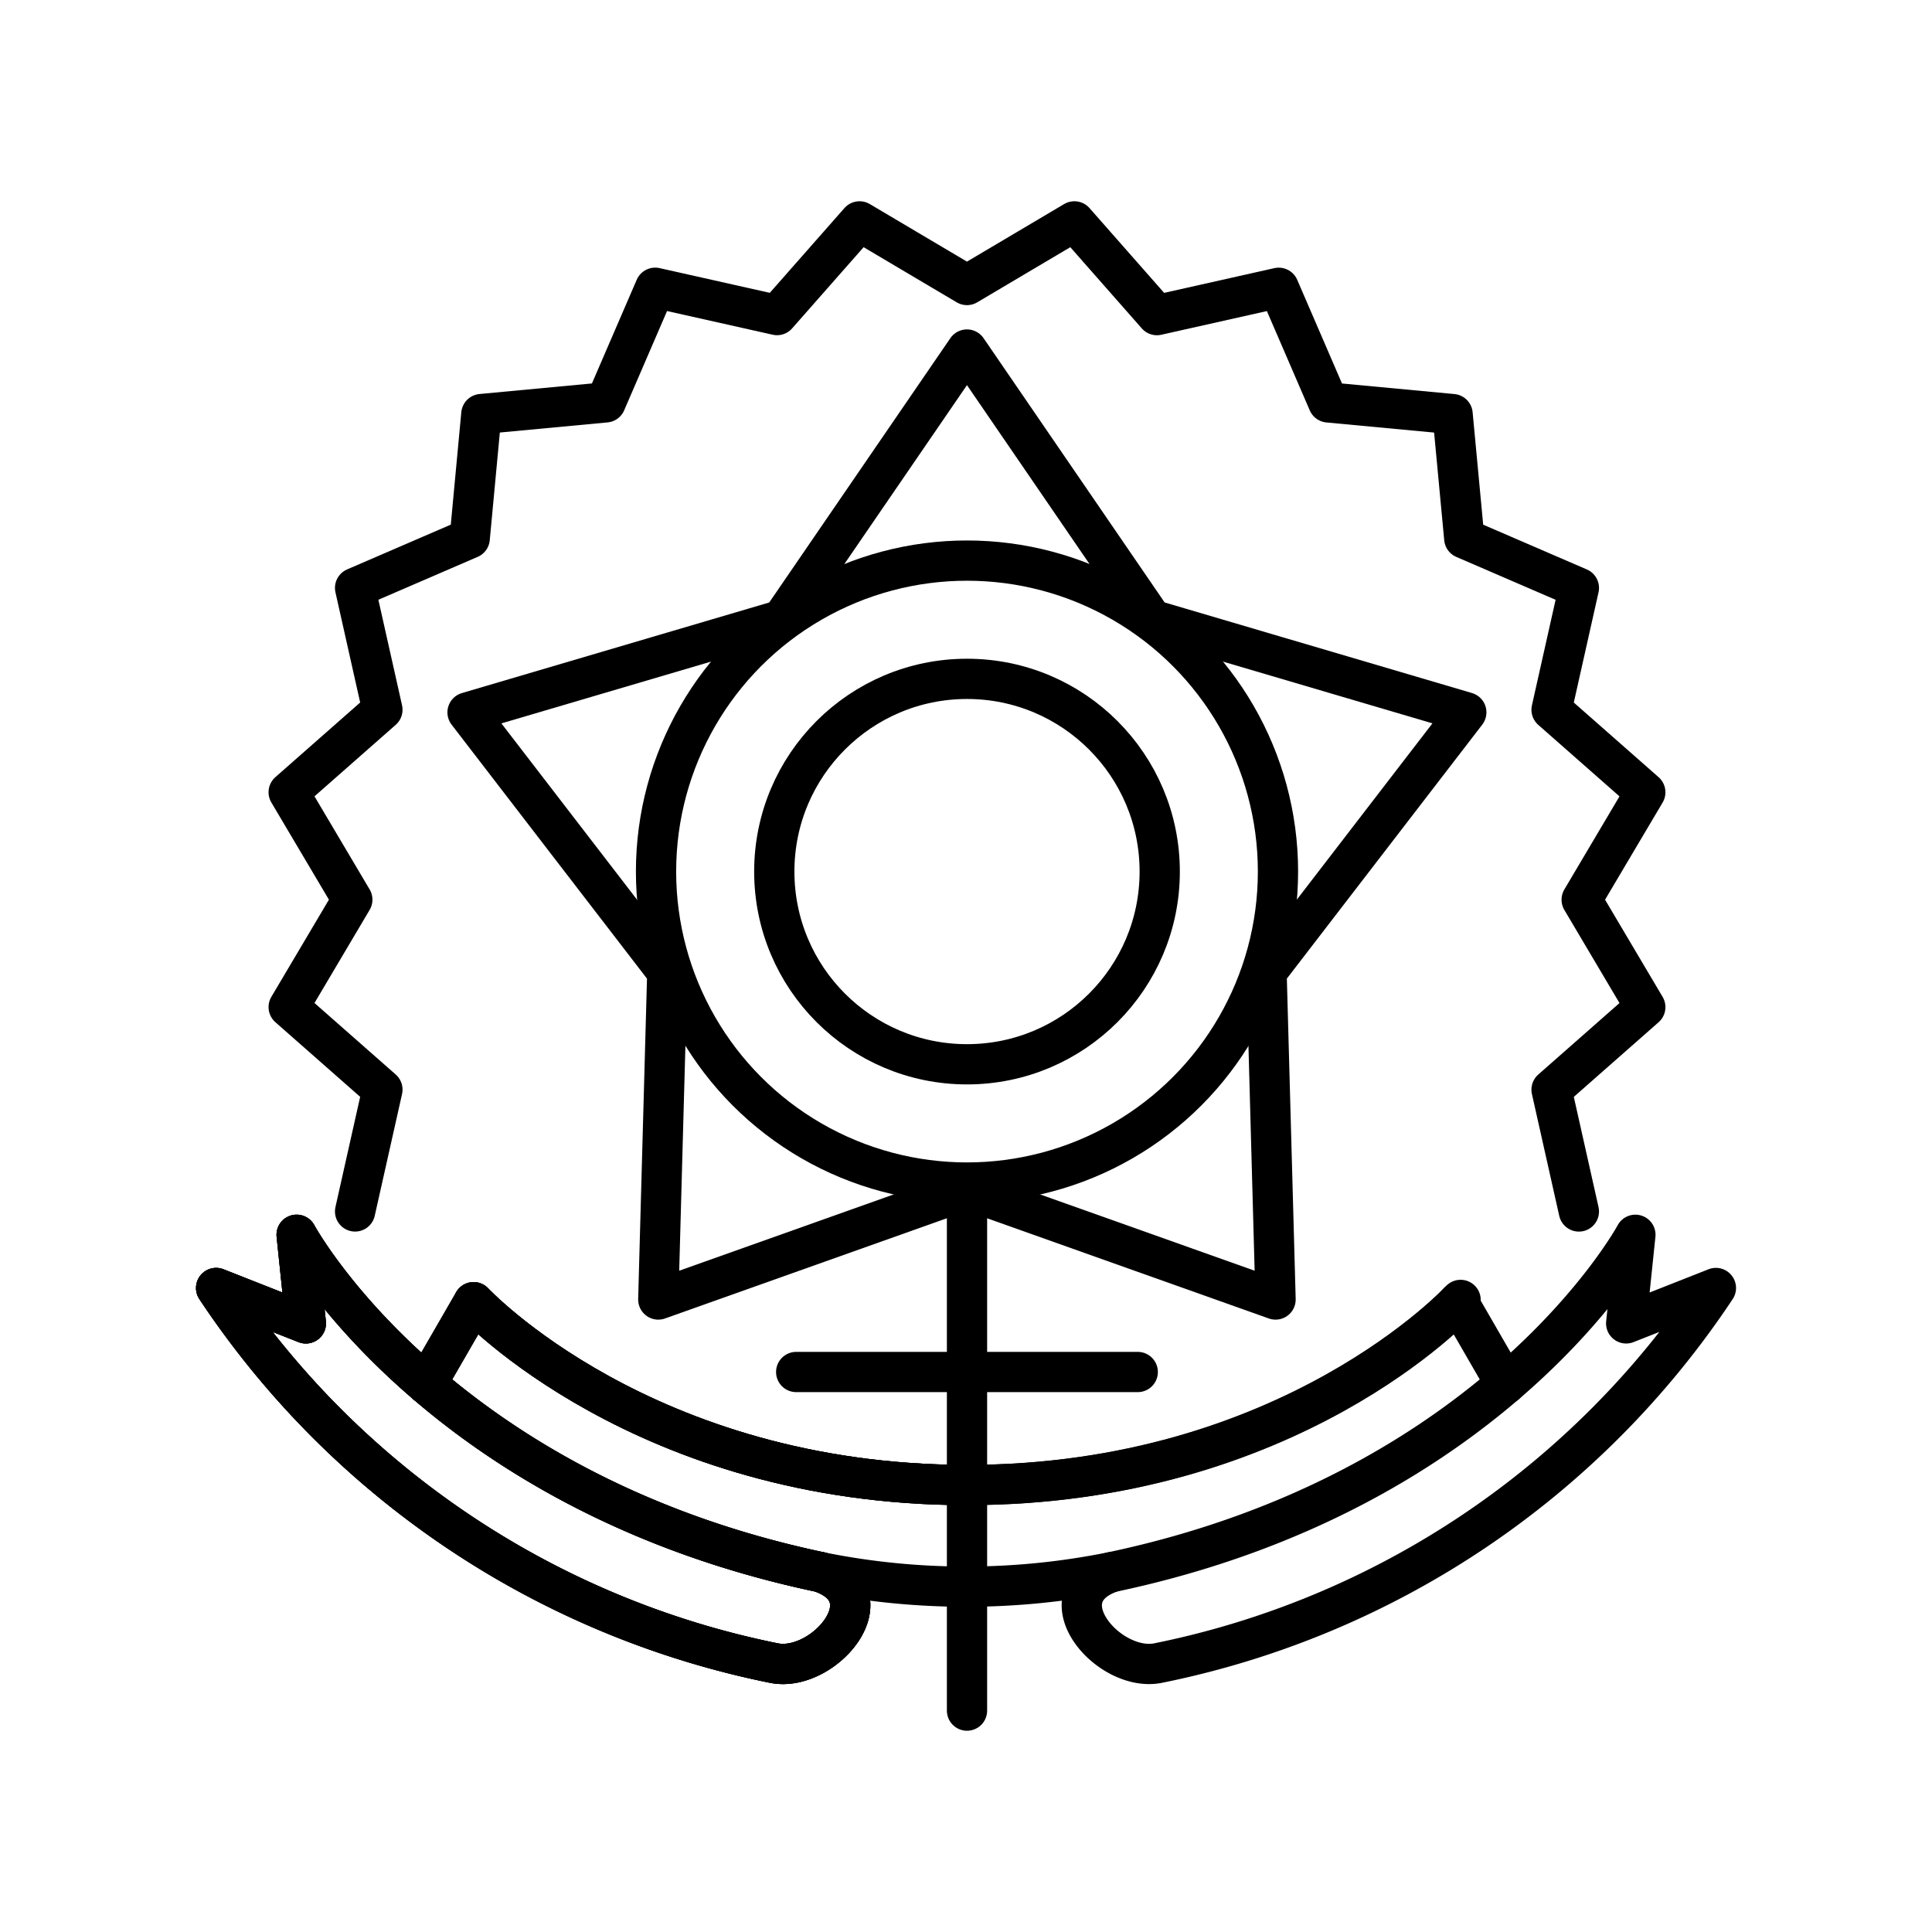 <svg viewBox="0 0 48 48" xmlns="http://www.w3.org/2000/svg"><g fill="none" stroke="#000" stroke-linecap="round" stroke-linejoin="round"><path d="m8.822 30.098.679-3.027-2.329-2.05 1.581-2.669-1.581-2.669 2.329-2.05-.679-3.027 2.848-1.23.289-3.089 3.089-.29 1.23-2.848 3.027.679 2.05-2.328 2.669 1.581 2.669-1.581 2.05 2.329 3.027-.679 1.23 2.848 3.089.29.29 3.089 2.848 1.23-.679 3.027 2.329 2.05-1.581 2.669 1.581 2.669-2.329 2.05.679 3.027"/><path d="m24.024 8.684-4.601 6.714-7.807 2.301 4.963 6.451-.224 8.136 7.668-2.727 7.668 2.727-.224-8.137 4.963-6.451-7.807-2.301z"/><path d="m11.766 32.352s4.227 4.542 12.258 4.542 12.264-4.598 12.264-4.598"/><path d="m19.249 41.323a21.81 21.81 0 0 1 -13.879-9.323l2.229.879-.229-2.201s3.428 6.362 13.01 8.38c1.71.583.103 2.485-1.13 2.265z"/><path d="m10.593 34.386 1.174-2.033s4.227 4.542 12.258 4.542 12.209-4.542 12.209-4.542"/><path d="m19.249 41.323a21.81 21.81 0 0 1 -13.879-9.323l2.229.879-.229-2.201s3.428 6.362 13.01 8.38c1.71.583.103 2.485-1.13 2.265z"/><path d="m10.593 34.386 1.174-2.033s4.227 4.542 12.258 4.542"/><path d="m19.249 41.323a21.81 21.81 0 0 1 -13.879-9.323l2.229.879-.229-2.201s3.428 6.362 13.01 8.38c1.71.583.103 2.485-1.13 2.265z"/><path d="m37.407 34.386-1.174-2.033"/><path d="m28.751 41.323a21.81 21.81 0 0 0 13.88-9.323l-2.229.879.229-2.201s-3.428 6.362-13.01 8.38c-1.71.583-.103 2.485 1.13 2.265z"/><circle cx="24.025" cy="21.654" r="4.788"/><path d="m20.379 39.058a18.279 18.279 0 0 0 7.242 0"/><path d="m24.025 29.56v12.94"/><path d="m19.781 34.087h8.486"/><circle cx="24.025" cy="21.654" r="7.726"/></g></svg>